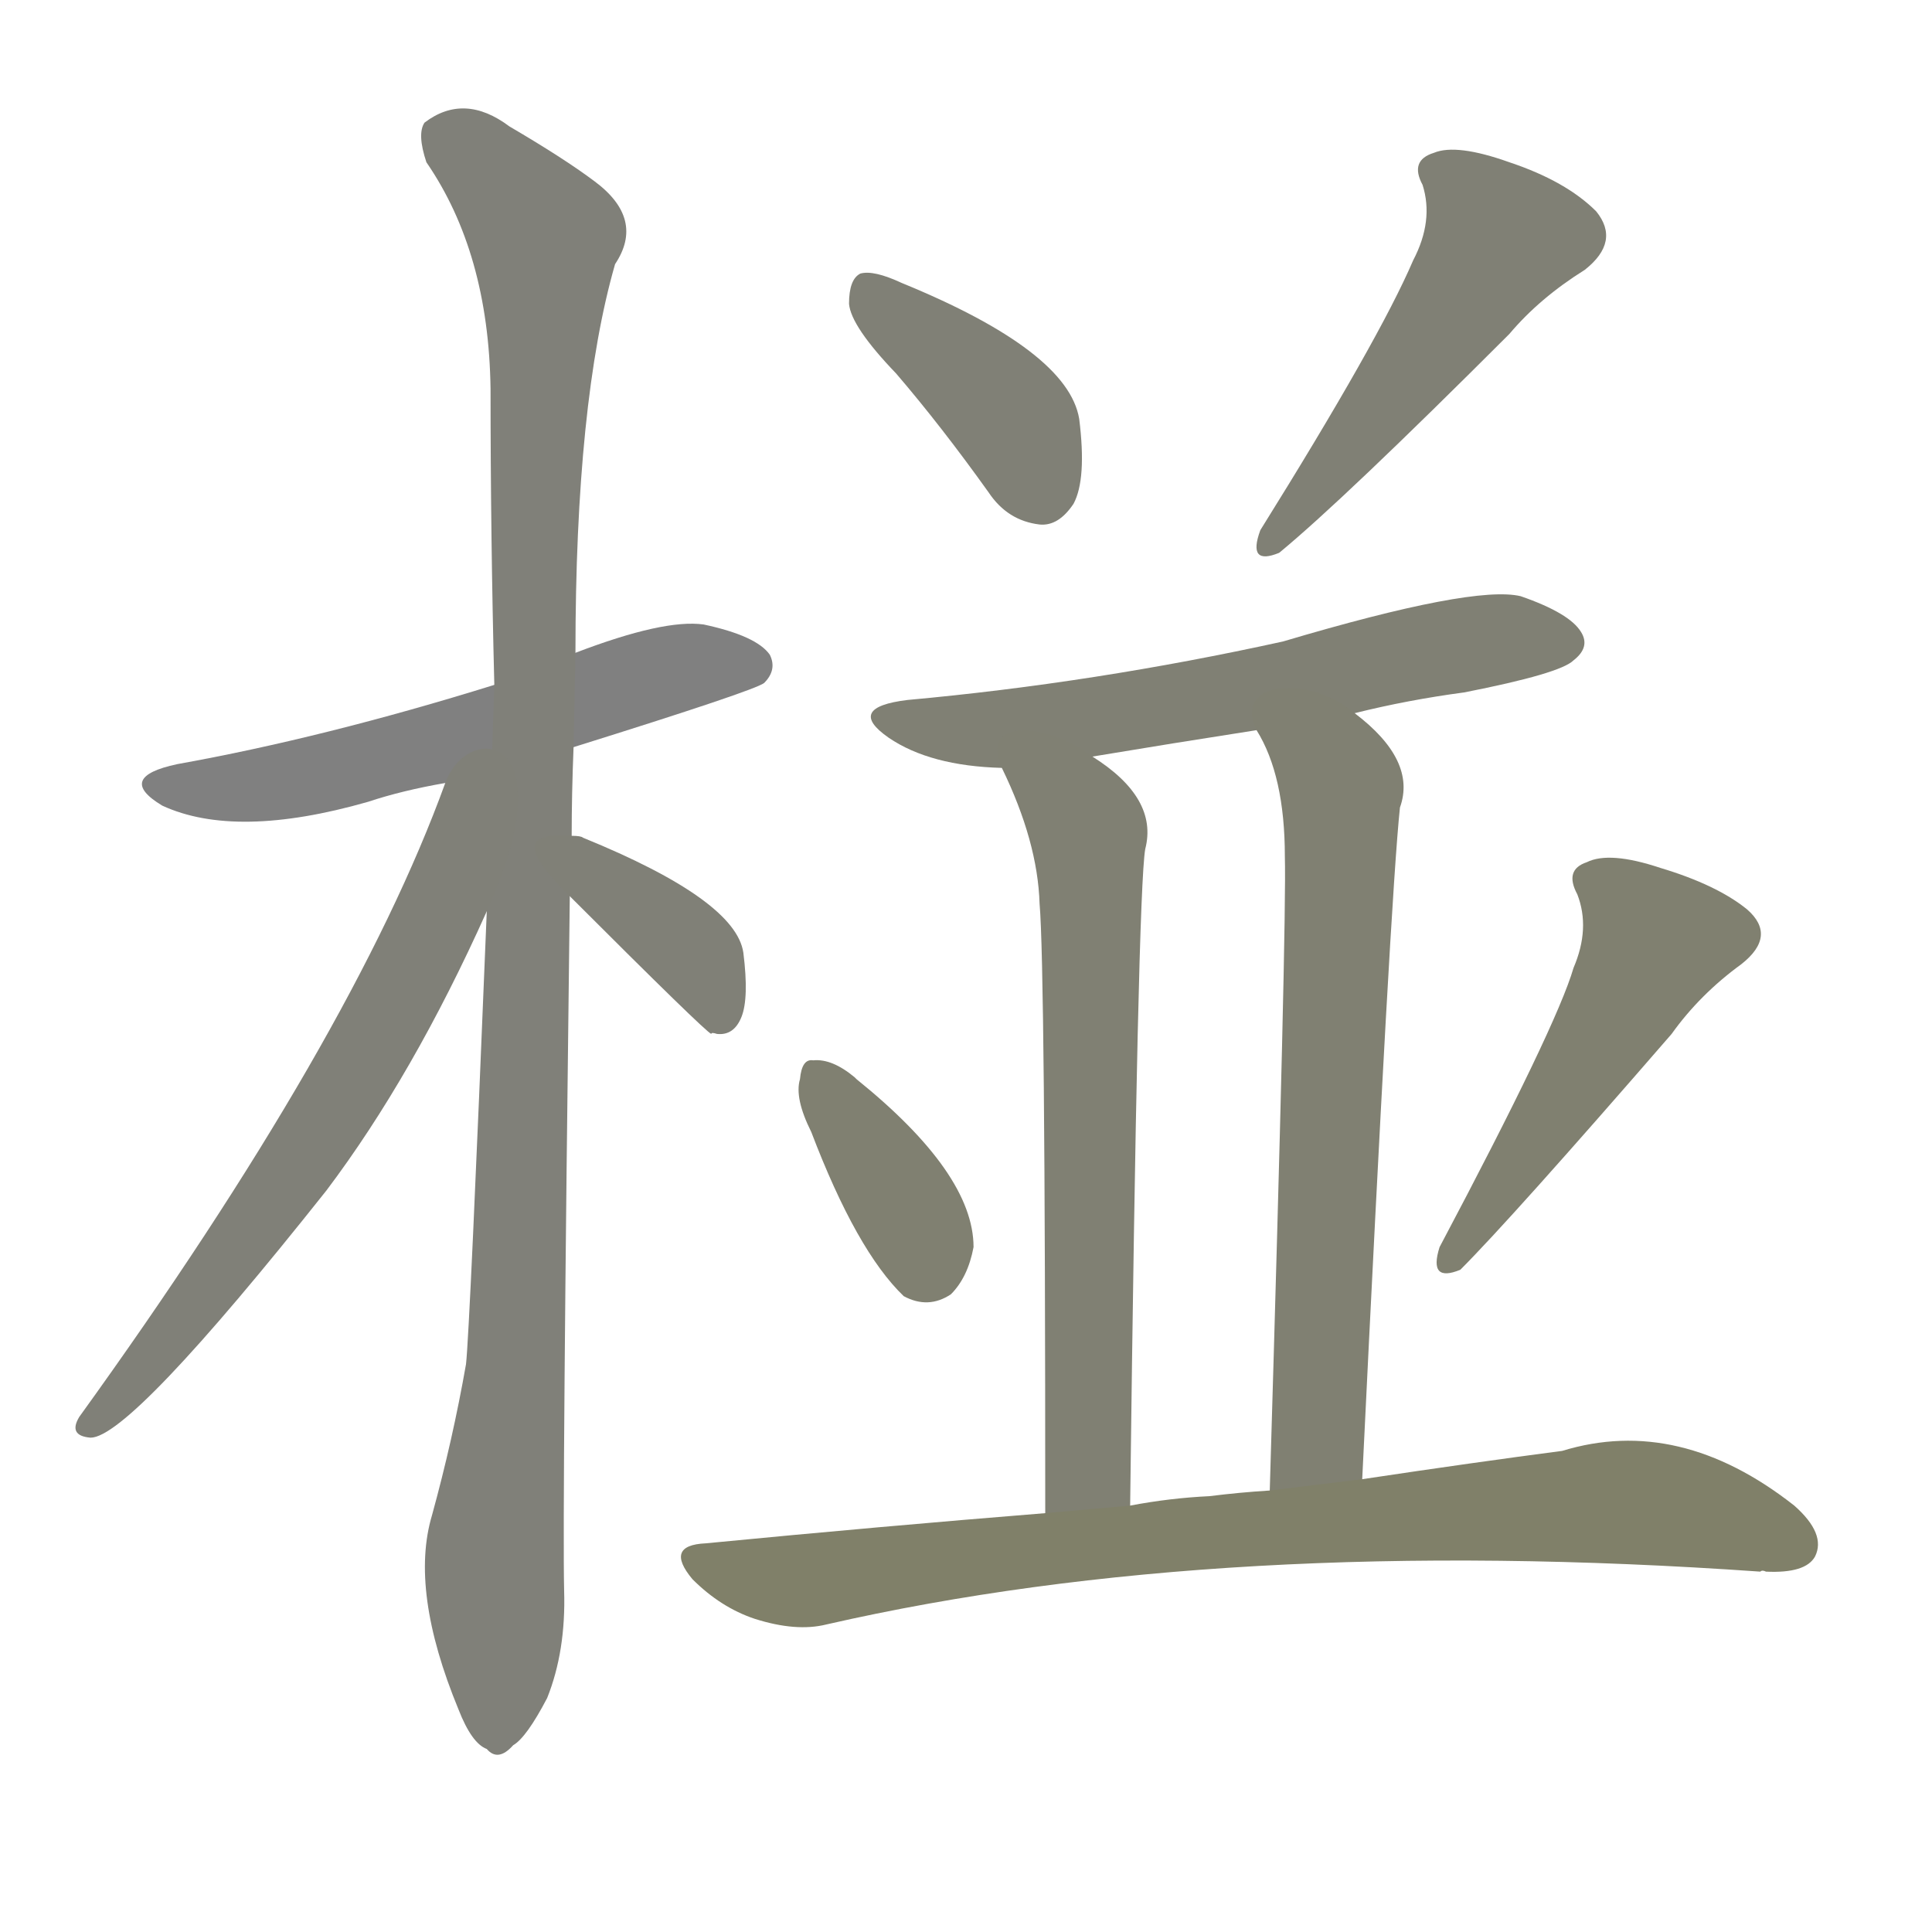 <svg version="1.1" viewBox="0 0 1024 1024" xmlns="http://www.w3.org/2000/svg">
  
  <g transform="scale(1, -1) translate(0, -900)">
    <style type="text/css">
        .stroke1 {fill: #808080;}
        .stroke2 {fill: #808079;}
        .stroke3 {fill: #808078;}
        .stroke4 {fill: #808077;}
        .stroke5 {fill: #808076;}
        .stroke6 {fill: #808075;}
        .stroke7 {fill: #808074;}
        .stroke8 {fill: #808073;}
        .stroke9 {fill: #808072;}
        .stroke10 {fill: #808071;}
        .stroke11 {fill: #808070;}
        .stroke12 {fill: #808069;}
        .stroke13 {fill: #808068;}
        .stroke14 {fill: #808067;}
        .stroke15 {fill: #808066;}
        .stroke16 {fill: #808065;}
        .stroke17 {fill: #808064;}
        .stroke18 {fill: #808063;}
        .stroke19 {fill: #808062;}
        .stroke20 {fill: #808061;}
        text {
            font-family: Helvetica;
            font-size: 50px;
            fill: #808060;
            paint-order: stroke;
            stroke: #000000;
            stroke-width: 4px;
            stroke-linecap: butt;
            stroke-linejoin: miter;
            font-weight: 800;
        }
    </style>

    <path d="M 304 504 Q 400 534 405 538 Q 412 545 408 553 Q 401 563 373 569 Q 352 572 305 554 L 262 537 Q 172 509 94 495 Q 61 488 86 473 Q 125 455 195 475 Q 213 481 236 485 L 304 504 Z" class="stroke1"/>
    <path d="M 303 457 Q 303 479 304 504 L 305 554 Q 305 687 326 760 Q 342 784 315 804 Q 299 816 270 833 Q 246 851 225 835 Q 221 829 226 814 Q 259 766 260 694 Q 260 616 262 537 L 258 417 Q 249 195 247 177 Q 240 137 229 97 Q 217 57 243 -6 Q 250 -24 258 -27 Q 264 -34 272 -25 Q 279 -21 290 0 Q 300 25 299 57 Q 298 100 302 425 L 303 457 Z" class="stroke2"/>
    <path d="M 236 485 Q 187 350 42 149 Q 36 139 48 138 Q 69 138 173 269 Q 219 330 258 417 C 301 512 248 518 236 485 Z" class="stroke3"/>
    <path d="M 302 425 Q 374 353 377 352 Q 377 353 380 352 Q 389 351 393 361 Q 397 371 394 395 Q 390 423 309 456 Q 308 457 303 457 C 273 459 281 446 302 425 Z" class="stroke4"/>
    <path d="M 475 702 Q 499 674 524 639 Q 534 624 551 622 Q 561 621 569 633 Q 576 646 572 678 Q 566 714 478 750 Q 463 757 456 755 Q 450 752 450 739 Q 451 727 475 702 Z" class="stroke5"/>
    <path d="M 749 762 Q 731 720 668 619 Q 661 600 678 607 Q 712 635 800 723 Q 816 742 840 757 Q 859 772 846 788 Q 830 804 800 814 Q 772 824 760 819 Q 747 815 754 802 Q 760 783 749 762 Z" class="stroke6"/>
    <path d="M 718 522 Q 746 529 776 533 Q 827 543 834 550 Q 843 557 838 565 Q 832 575 806 584 Q 781 590 680 560 Q 580 538 481 529 Q 448 525 471 509 Q 493 494 531 493 L 579 499 Q 621 506 666 513 L 718 522 Z" class="stroke7"/>
    <path d="M 531 493 Q 550 454 551 421 Q 554 387 554 98 C 554 68 599 72 599 102 Q 603 427 607 450 Q 614 477 579 499 C 555 517 519 520 531 493 Z" class="stroke8"/>
    <path d="M 722 116 Q 737 425 742 472 Q 751 497 718 522 C 695 542 653 540 666 513 Q 681 489 681 446 Q 682 412 673 110 C 672 80 721 86 722 116 Z" class="stroke9"/>
    <path d="M 430 300 Q 454 237 479 213 Q 492 206 504 214 Q 513 223 516 239 Q 516 278 454 328 L 453 329 Q 441 339 431 338 Q 425 339 424 328 Q 421 318 430 300 Z" class="stroke10"/>
    <path d="M 834 387 Q 825 356 763 239 Q 757 220 774 227 Q 801 254 886 352 Q 901 373 923 389 Q 942 404 926 418 Q 910 431 880 440 Q 853 449 841 443 Q 829 439 836 426 Q 843 408 834 387 Z" class="stroke11"/>
    <path d="M 554 98 Q 467 91 374 82 Q 352 81 367 63 Q 382 48 400 42 Q 422 35 438 39 Q 648 87 933 67 Q 934 68 936 67 Q 957 66 962 75 Q 968 87 951 102 Q 890 150 828 131 Q 782 125 722 116 L 673 110 Q 657 109 641 107 Q 620 106 599 102 L 554 98 Z" class="stroke12"/>
    
    
    
    
    
    
    
    
    
    
    
    </g>
</svg>